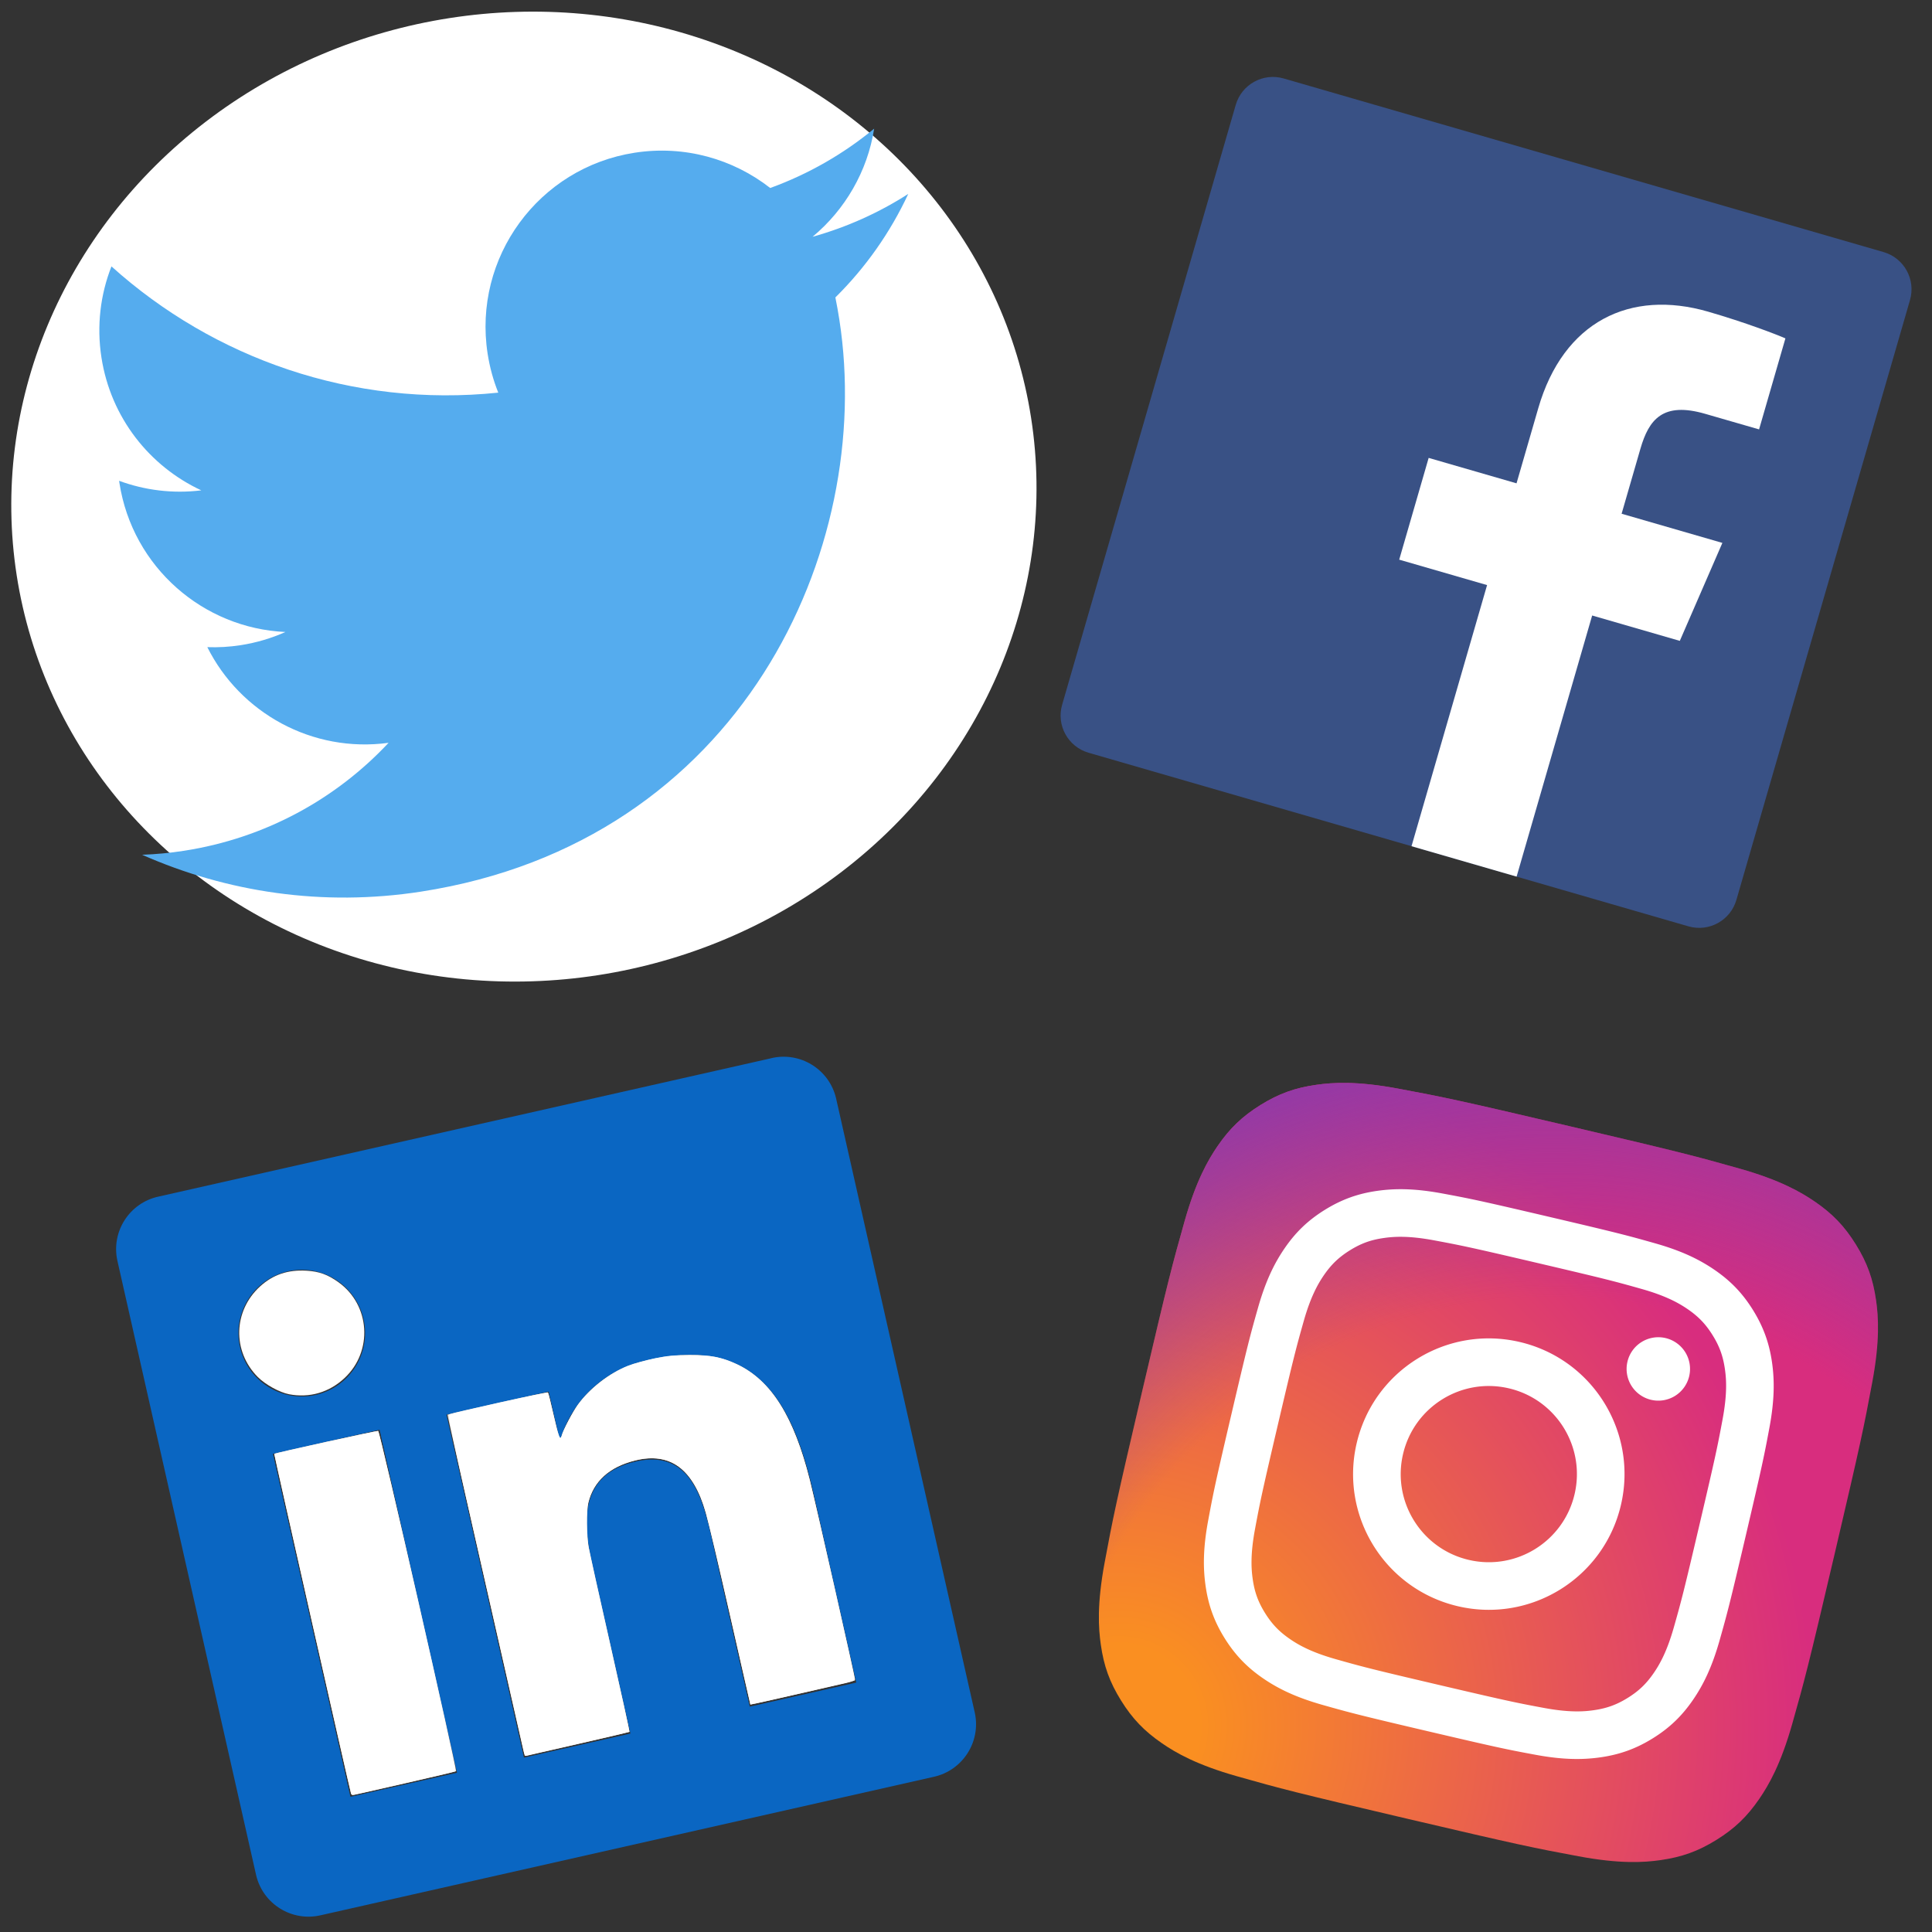 <?xml version="1.0" encoding="UTF-8" standalone="no"?>
<svg
   xmlns:dc="http://purl.org/dc/elements/1.1/"
   xmlns:cc="http://creativecommons.org/ns#"
   xmlns:rdf="http://www.w3.org/1999/02/22-rdf-syntax-ns#"
   xmlns:svg="http://www.w3.org/2000/svg"
   xmlns="http://www.w3.org/2000/svg"
   xmlns:sodipodi="http://sodipodi.sourceforge.net/DTD/sodipodi-0.dtd"
   xmlns:inkscape="http://www.inkscape.org/namespaces/inkscape"
   width="256px"
   height="256px"
   viewBox="0 0 256 256"
   version="1.1"
   preserveAspectRatio="xMidYMid"
   id="svg8"
   sodipodi:docname="social_media.svg"
   inkscape:version="0.92.2 (5c3e80d, 2017-08-06)">
  <rect x="0" y="0" width="256" height="256" fill="#333333" stroke="none"/>
  <defs
     id="defs12">
    <radialGradient
       id="1"
       cx="2330.61"
       cy="3182.95"
       r="3759.33"
       gradientUnits="userSpaceOnUse"
       gradientTransform="matrix(0.027,0.006,-0.006,0.027,162.09,138.477)">
      <stop
         offset=".64"
         stop-color="#8c3aaa"
         stop-opacity="0"
         id="stop7" />
      <stop
         offset="1"
         stop-color="#8c3aaa"
         id="stop9" />
    </radialGradient>
    <radialGradient
       id="0"
       cx="217.76"
       cy="3290.99"
       r="4271.92"
       gradientUnits="userSpaceOnUse"
       gradientTransform="matrix(0.027,0.006,-0.006,0.027,162.09,138.477)">
      <stop
         offset=".09"
         stop-color="#fa8f21"
         id="stop2" />
      <stop
         offset=".78"
         stop-color="#d82d7e"
         id="stop4" />
    </radialGradient>
  </defs>
  <sodipodi:namedview
     pagecolor="#ffffff"
     bordercolor="#666666"
     borderopacity="1"
     objecttolerance="10"
     gridtolerance="10"
     guidetolerance="10"
     inkscape:pageopacity="0"
     inkscape:pageshadow="2"
     inkscape:window-width="1280"
     inkscape:window-height="737"
     id="namedview10"
     showgrid="false"
     inkscape:zoom="0.87885424"
     inkscape:cx="153.12031"
     inkscape:cy="115.91862"
     inkscape:window-x="-8"
     inkscape:window-y="-8"
     inkscape:window-maximized="1"
     inkscape:current-layer="layer1" />
  <g
     inkscape:groupmode="layer"
     id="layer2"
     inkscape:label="Layer 2">
    <ellipse
       style="opacity:1;fill:#ffffff;fill-opacity:1;stroke:#16ff00;stroke-width:0;stroke-miterlimit:4;stroke-dasharray:none;stroke-opacity:1"
       id="path849"
       cx="58.494"
       cy="75.681"
       rx="68.012"
       ry="64.167"
       transform="rotate(-8.831)" />
  </g>
  <g
     inkscape:groupmode="layer"
     id="layer1"
     inkscape:label="Layer 1">
    <g
       id="g6"
       transform="matrix(0.349,0.101,-0.101,0.349,165.167,8.971)">
      <path
         d="m 241.871,256.001 c 7.802,0 14.129,-6.326 14.129,-14.129 V 14.129 C 256,6.325 249.673,0 241.871,0 H 14.129 C 6.324,0 0,6.325 0,14.129 v 227.743 c 0,7.803 6.324,14.129 14.129,14.129 h 227.742"
         id="path2"
         inkscape:connector-curvature="0"
         style="fill:#395185" />
      <path
         d="m 176.635,256.001 v -99.137 h 33.277 l 4.982,-38.635 H 176.635 V 93.561 c 0,-11.186 3.107,-18.809 19.148,-18.809 l 20.459,-0.009 V 40.188 c -3.54,-0.471 -15.684,-1.523 -29.812,-1.523 -29.498,0 -49.692,18.005 -49.692,51.071 v 28.493 h -33.362 v 38.635 h 33.362 v 99.137 h 39.897"
         id="path4"
         inkscape:connector-curvature="0"
         style="fill:#ffffff" />
    </g>
    <g
       transform="matrix(0.439,-0.068,0.068,0.439,6.235,31.928)"
       id="g4-2">
      <path
         style="fill:#55acee"
         inkscape:connector-curvature="0"
         d="m 256,25.45 c -9.419,4.177 -19.542,7 -30.166,8.27 C 236.679,27.22 245.006,16.927 248.927,4.663 238.78,10.681 227.539,15.052 215.576,17.408 205.995,7.201 192.345,0.822 177.239,0.822 c -29.007,0 -52.523,23.516 -52.523,52.52 0,4.116 0.465,8.125 1.361,11.969 C 82.426,63.121 43.726,42.211 17.821,10.436 c -4.521,7.757 -7.111,16.779 -7.111,26.404 0,18.221 9.273,34.297 23.366,43.715 -8.61,-0.272 -16.708,-2.635 -23.79,-6.569 -0.004,0.219 -0.004,0.439 -0.004,0.66 0,25.447 18.104,46.675 42.131,51.5 -4.408,1.2 -9.047,1.842 -13.838,1.842 -3.384,0 -6.675,-0.329 -9.881,-0.942 6.683,20.867 26.079,36.051 49.062,36.475 -17.975,14.086 -40.622,22.483 -65.228,22.483 -4.239,0 -8.42,-0.248 -12.529,-0.733 23.243,14.902 50.851,23.596 80.511,23.596 96.606,0 149.433,-80.031 149.433,-149.435 0,-2.277 -0.051,-4.542 -0.152,-6.794 C 240.053,45.233 248.958,35.983 256,25.45"
         id="path2-8" />
    </g>
    <g
       id="g4-25"
       transform="matrix(0.372,-0.084,0.084,0.372,13.992,160.13)">
      <path
         d="m 218.123,218.127 h -37.931 v -59.403 c 0,-14.165 -0.253,-32.4 -19.728,-32.4 -19.756,0 -22.778,15.434 -22.778,31.369 v 60.43 H 99.754 V 95.967 h 36.414 v 16.694 h 0.51 c 7.425,-12.696 21.231,-20.278 35.928,-19.733 38.445,0 45.533,25.288 45.533,58.186 z M 56.955,79.269 C 44.798,79.271 34.941,69.417 34.939,57.26 34.937,45.103 44.79,35.246 56.947,35.244 c 12.157,-0.002 22.014,9.851 22.016,22.008 0.001,5.838 -2.317,11.437 -6.444,15.566 -4.127,4.129 -9.726,6.449 -15.564,6.45 M 75.921,218.127 H 37.95 V 95.967 H 75.921 Z M 237.033,0.018 H 18.89 C 8.58,-0.098 0.125,8.161 -0.001,18.471 V 237.524 c 0.122,10.315 8.576,18.582 18.891,18.474 H 237.033 c 10.335,0.128 18.823,-8.138 18.966,-18.474 V 18.455 C 255.852,8.124 247.364,-0.134 237.033,7.9080706e-4"
         id="path2-4"
         inkscape:connector-curvature="0"
         style="fill:#0a66c2" />
    </g>
    <path
       style="opacity:0.87;fill:#ffffff;fill-opacity:1;stroke:#16ff00;stroke-width:0;stroke-miterlimit:4;stroke-dasharray:none;stroke-opacity:1"
       d="m 46.514,237.652 c -0.161,-0.495 -10.217,-44.977 -10.174,-45.009 0.161,-0.122 13.616,-3.086 13.772,-3.034 0.194,0.065 10.474,44.932 10.328,45.078 -0.073,0.073 -13.448,3.159 -13.728,3.168 -0.071,0.002 -0.16,-0.089 -0.197,-0.203 z"
       id="path827"
       inkscape:connector-curvature="0" />
    <path
       style="opacity:0.87;fill:#ffffff;fill-opacity:1;stroke:#16ff00;stroke-width:0;stroke-miterlimit:4;stroke-dasharray:none;stroke-opacity:1"
       d="m 68.758,229.249 c -0.428,-1.881 -2.74,-12.046 -5.139,-22.587 -2.399,-10.542 -4.349,-19.185 -4.333,-19.208 0.016,-0.023 3.003,-0.718 6.637,-1.545 4.305,-0.979 6.645,-1.443 6.715,-1.33 0.059,0.095 0.397,1.481 0.752,3.08 0.354,1.599 0.713,2.907 0.796,2.907 0.083,0 0.193,-0.159 0.244,-0.354 0.204,-0.779 1.535,-3.273 2.259,-4.231 1.637,-2.167 4.063,-4.017 6.578,-5.015 0.685,-0.272 2.215,-0.698 3.402,-0.947 2.909,-0.61 6.587,-0.651 8.629,-0.097 6.004,1.631 9.51,6.367 11.997,16.203 1.063,4.206 6.077,26.454 5.982,26.549 -0.084,0.084 -13.811,3.239 -13.848,3.183 -0.01,-0.015 -1.117,-4.882 -2.459,-10.815 -3.476,-15.363 -3.829,-16.633 -5.216,-18.775 -1.713,-2.646 -4.319,-3.575 -7.668,-2.733 -3.419,0.859 -5.447,2.706 -6.148,5.598 -0.25,1.031 -0.246,4.112 0.006,5.622 0.107,0.639 1.395,6.448 2.862,12.909 1.467,6.461 2.638,11.777 2.602,11.813 -0.051,0.051 -8.521,2.004 -13.188,3.042 l -0.684,0.152 -0.777,-3.421 z"
       id="path829"
       inkscape:connector-curvature="0" />
    <path
       style="opacity:1;fill:#ffffff;fill-opacity:1;stroke:#16ff00;stroke-width:0;stroke-miterlimit:4;stroke-dasharray:none;stroke-opacity:1"
       d="m 38.295,184.743 c -1.272,-0.247 -3.153,-1.286 -4.151,-2.296 -3.378,-3.414 -3.241,-8.738 0.309,-11.985 1.71,-1.563 3.698,-2.237 6.165,-2.089 1.672,0.1 2.808,0.51 4.228,1.526 4.212,3.012 4.605,9.149 0.813,12.696 -2.041,1.91 -4.658,2.673 -7.365,2.148 z"
       id="path831"
       inkscape:connector-curvature="0" />
    <path
       style="opacity:1;fill:#ffffff;fill-opacity:1;stroke:#16ff00;stroke-width:0;stroke-miterlimit:4;stroke-dasharray:none;stroke-opacity:1"
       d="m 46.519,237.67 c -0.161,-0.471 -10.225,-44.991 -10.18,-45.029 0.149,-0.124 13.604,-3.088 13.769,-3.032 0.275,0.092 10.471,44.967 10.248,45.104 -0.093,0.057 -3.06,0.759 -6.593,1.559 -3.533,0.8 -6.592,1.493 -6.796,1.539 -0.227,0.052 -0.402,-0.004 -0.449,-0.14 z"
       id="path833"
       inkscape:connector-curvature="0" />
    <path
       style="opacity:1;fill:#ffffff;fill-opacity:1;stroke:#16ff00;stroke-width:0;stroke-miterlimit:4;stroke-dasharray:none;stroke-opacity:1"
       d="m 69.333,231.851 c -0.102,-0.483 -2.411,-10.661 -5.13,-22.617 -4.263,-18.744 -4.908,-21.753 -4.681,-21.841 0.564,-0.221 13.001,-2.979 13.079,-2.901 0.046,0.046 0.381,1.375 0.745,2.954 0.679,2.946 0.891,3.501 1.071,2.811 0.196,-0.751 1.415,-3.098 2.121,-4.084 1.556,-2.173 4.25,-4.266 6.718,-5.218 0.717,-0.277 2.264,-0.703 3.436,-0.948 1.784,-0.372 2.553,-0.445 4.704,-0.445 2.848,5.4e-4 4.268,0.274 6.261,1.207 4.487,2.099 7.571,7.005 9.655,15.356 0.668,2.678 5.989,26.129 5.989,26.396 0,0.125 -0.458,0.317 -1.12,0.469 -7.187,1.651 -12.73,2.899 -12.751,2.872 -0.014,-0.019 -1.239,-5.372 -2.721,-11.898 -1.483,-6.526 -2.915,-12.612 -3.183,-13.524 -1.717,-5.844 -4.761,-8.087 -9.388,-6.917 -3.379,0.854 -5.489,2.764 -6.172,5.583 -0.268,1.107 -0.239,4.343 0.054,5.98 0.131,0.73 1.412,6.501 2.847,12.824 1.435,6.323 2.578,11.528 2.54,11.566 -0.038,0.038 -3.054,0.748 -6.702,1.578 -3.648,0.83 -6.757,1.546 -6.909,1.592 -0.221,0.066 -0.315,-0.096 -0.463,-0.795 z"
       id="path835"
       inkscape:connector-curvature="0" />
    <path
       d="m 163.938,235.372 c -5.399,-1.527 -8.151,-3.129 -9.943,-4.361 -2.374,-1.629 -3.954,-3.277 -5.456,-5.694 -1.502,-2.418 -2.279,-4.565 -2.679,-7.415 -0.307,-2.152 -0.521,-5.329 0.509,-10.845 1.109,-5.963 1.469,-7.746 4.971,-22.692 3.501,-14.946 3.975,-16.699 5.623,-22.542 1.527,-5.399 3.134,-8.144 4.361,-9.943 1.629,-2.374 3.279,-3.953 5.695,-5.459 2.417,-1.499 4.565,-2.28 7.417,-2.679 2.152,-0.307 5.329,-0.521 10.845,0.51 5.965,1.113 7.751,1.473 22.691,4.974 14.946,3.501 16.699,3.975 22.542,5.623 5.399,1.527 8.144,3.134 9.943,4.361 2.376,1.624 3.954,3.277 5.456,5.694 1.502,2.418 2.273,4.566 2.679,7.417 0.307,2.152 0.521,5.329 -0.509,10.845 -1.113,5.968 -1.473,7.748 -4.974,22.694 -3.5,14.94 -3.97,16.701 -5.623,22.542 -1.527,5.399 -3.135,8.15 -4.361,9.943 -1.629,2.374 -3.277,3.954 -5.694,5.453 -2.417,1.499 -4.566,2.273 -7.417,2.679 -2.152,0.307 -5.329,0.521 -10.845,-0.509 -5.963,-1.112 -7.748,-1.473 -22.694,-4.974 -14.941,-3.5 -16.701,-3.967 -22.537,-5.622"
       id="path14"
       style="fill:url(#0);stroke-width:0.028"
       inkscape:connector-curvature="0" />
    <path
       d="m 163.938,235.372 c -5.399,-1.527 -8.151,-3.129 -9.943,-4.361 -2.374,-1.629 -3.954,-3.277 -5.456,-5.694 -1.502,-2.418 -2.279,-4.565 -2.679,-7.415 -0.307,-2.152 -0.521,-5.329 0.509,-10.845 1.109,-5.963 1.469,-7.746 4.971,-22.692 3.501,-14.946 3.975,-16.699 5.623,-22.542 1.527,-5.399 3.134,-8.144 4.361,-9.943 1.629,-2.374 3.279,-3.953 5.695,-5.459 2.417,-1.499 4.565,-2.28 7.417,-2.679 2.152,-0.307 5.329,-0.521 10.845,0.51 5.965,1.113 7.751,1.473 22.691,4.974 14.946,3.501 16.699,3.975 22.542,5.623 5.399,1.527 8.144,3.134 9.943,4.361 2.376,1.624 3.954,3.277 5.456,5.694 1.502,2.418 2.273,4.566 2.679,7.417 0.307,2.152 0.521,5.329 -0.509,10.845 -1.113,5.968 -1.473,7.748 -4.974,22.694 -3.5,14.94 -3.97,16.701 -5.623,22.542 -1.527,5.399 -3.135,8.15 -4.361,9.943 -1.629,2.374 -3.277,3.954 -5.694,5.453 -2.417,1.499 -4.566,2.273 -7.417,2.679 -2.152,0.307 -5.329,0.521 -10.845,-0.509 -5.963,-1.112 -7.748,-1.473 -22.694,-4.974 -14.941,-3.5 -16.701,-3.967 -22.537,-5.622"
       id="path16"
       style="fill:url(#1);stroke-width:0.028"
       inkscape:connector-curvature="0" />
    <path
       d="m 185.912,192.666 c 1.47,-6.276 7.749,-10.173 14.025,-8.703 6.276,1.47 10.173,7.751 8.702,14.027 -1.47,6.276 -7.751,10.173 -14.027,8.702 -6.276,-1.47 -10.17,-7.751 -8.7,-14.027 m -6.144,-1.439 c -2.265,9.668 3.736,19.342 13.405,21.607 9.669,2.265 19.342,-3.736 21.607,-13.405 2.265,-9.669 -3.736,-19.342 -13.405,-21.607 -9.669,-2.265 -19.342,3.736 -21.607,13.405 m 35.877,-10.794 a 4.202,4.202 0 1 0 5.051,-3.131 l -0.002,-4.6e-4 a 4.204,4.204 0 0 0 -5.049,3.131 m -38.646,39.419 c -3.288,-0.93 -4.965,-1.907 -6.056,-2.656 -1.447,-0.993 -2.409,-1.997 -3.324,-3.469 -0.915,-1.472 -1.388,-2.78 -1.632,-4.516 -0.187,-1.31 -0.317,-3.247 0.31,-6.606 0.677,-3.632 0.896,-4.72 3.029,-13.824 2.133,-9.104 2.421,-10.172 3.426,-13.731 0.93,-3.288 1.91,-4.961 2.656,-6.056 0.993,-1.447 1.997,-2.409 3.469,-3.324 1.472,-0.915 2.78,-1.388 4.519,-1.631 1.31,-0.187 3.247,-0.317 6.606,0.31 3.632,0.677 4.72,0.896 13.82,3.028 9.1,2.132 10.172,2.42 13.731,3.426 3.288,0.93 4.961,1.91 6.056,2.656 1.447,0.99 2.409,1.997 3.324,3.469 0.915,1.472 1.385,2.782 1.631,4.519 0.187,1.31 0.317,3.247 -0.31,6.606 -0.677,3.635 -0.896,4.72 -3.029,13.824 -2.133,9.104 -2.418,10.173 -3.426,13.731 -0.93,3.288 -1.91,4.965 -2.656,6.056 -0.993,1.447 -1.997,2.409 -3.468,3.321 -1.472,0.912 -2.782,1.385 -4.519,1.631 -1.31,0.187 -3.247,0.317 -6.606,-0.31 -3.632,-0.677 -4.72,-0.896 -13.824,-3.029 -9.104,-2.133 -10.173,-2.418 -13.727,-3.425 m 14.157,-61.703 c -3.668,-0.685 -6.283,-0.69 -8.646,-0.355 -2.446,0.345 -4.619,1.068 -6.96,2.518 -2.341,1.45 -3.951,3.078 -5.347,5.118 -1.35,1.97 -2.507,4.314 -3.522,7.904 -1.02,3.596 -1.33,4.749 -3.499,14.007 -2.169,9.258 -2.403,10.429 -3.086,14.104 -0.685,3.668 -0.69,6.281 -0.355,8.646 0.345,2.446 1.064,4.622 2.518,6.96 1.454,2.338 3.078,3.949 5.118,5.347 1.972,1.351 4.314,2.507 7.904,3.522 3.598,1.017 4.749,1.33 14.007,3.499 9.258,2.169 10.429,2.403 14.104,3.086 3.668,0.685 6.281,0.69 8.646,0.355 2.446,-0.348 4.619,-1.068 6.96,-2.518 2.341,-1.45 3.949,-3.081 5.347,-5.118 1.35,-1.97 2.509,-4.313 3.522,-7.904 1.017,-3.599 1.328,-4.749 3.497,-14.008 2.169,-9.258 2.403,-10.429 3.089,-14.103 0.685,-3.668 0.69,-6.283 0.355,-8.646 -0.348,-2.446 -1.068,-4.619 -2.517,-6.96 -1.45,-2.341 -3.08,-3.952 -5.115,-5.346 -1.972,-1.351 -4.316,-2.51 -7.904,-3.522 -3.597,-1.018 -4.749,-1.33 -14.006,-3.499 -9.257,-2.169 -10.43,-2.403 -14.107,-3.087"
       id="path18"
       inkscape:connector-curvature="0"
       style="fill:#ffffff;stroke-width:0.028" />
  </g>
</svg>
